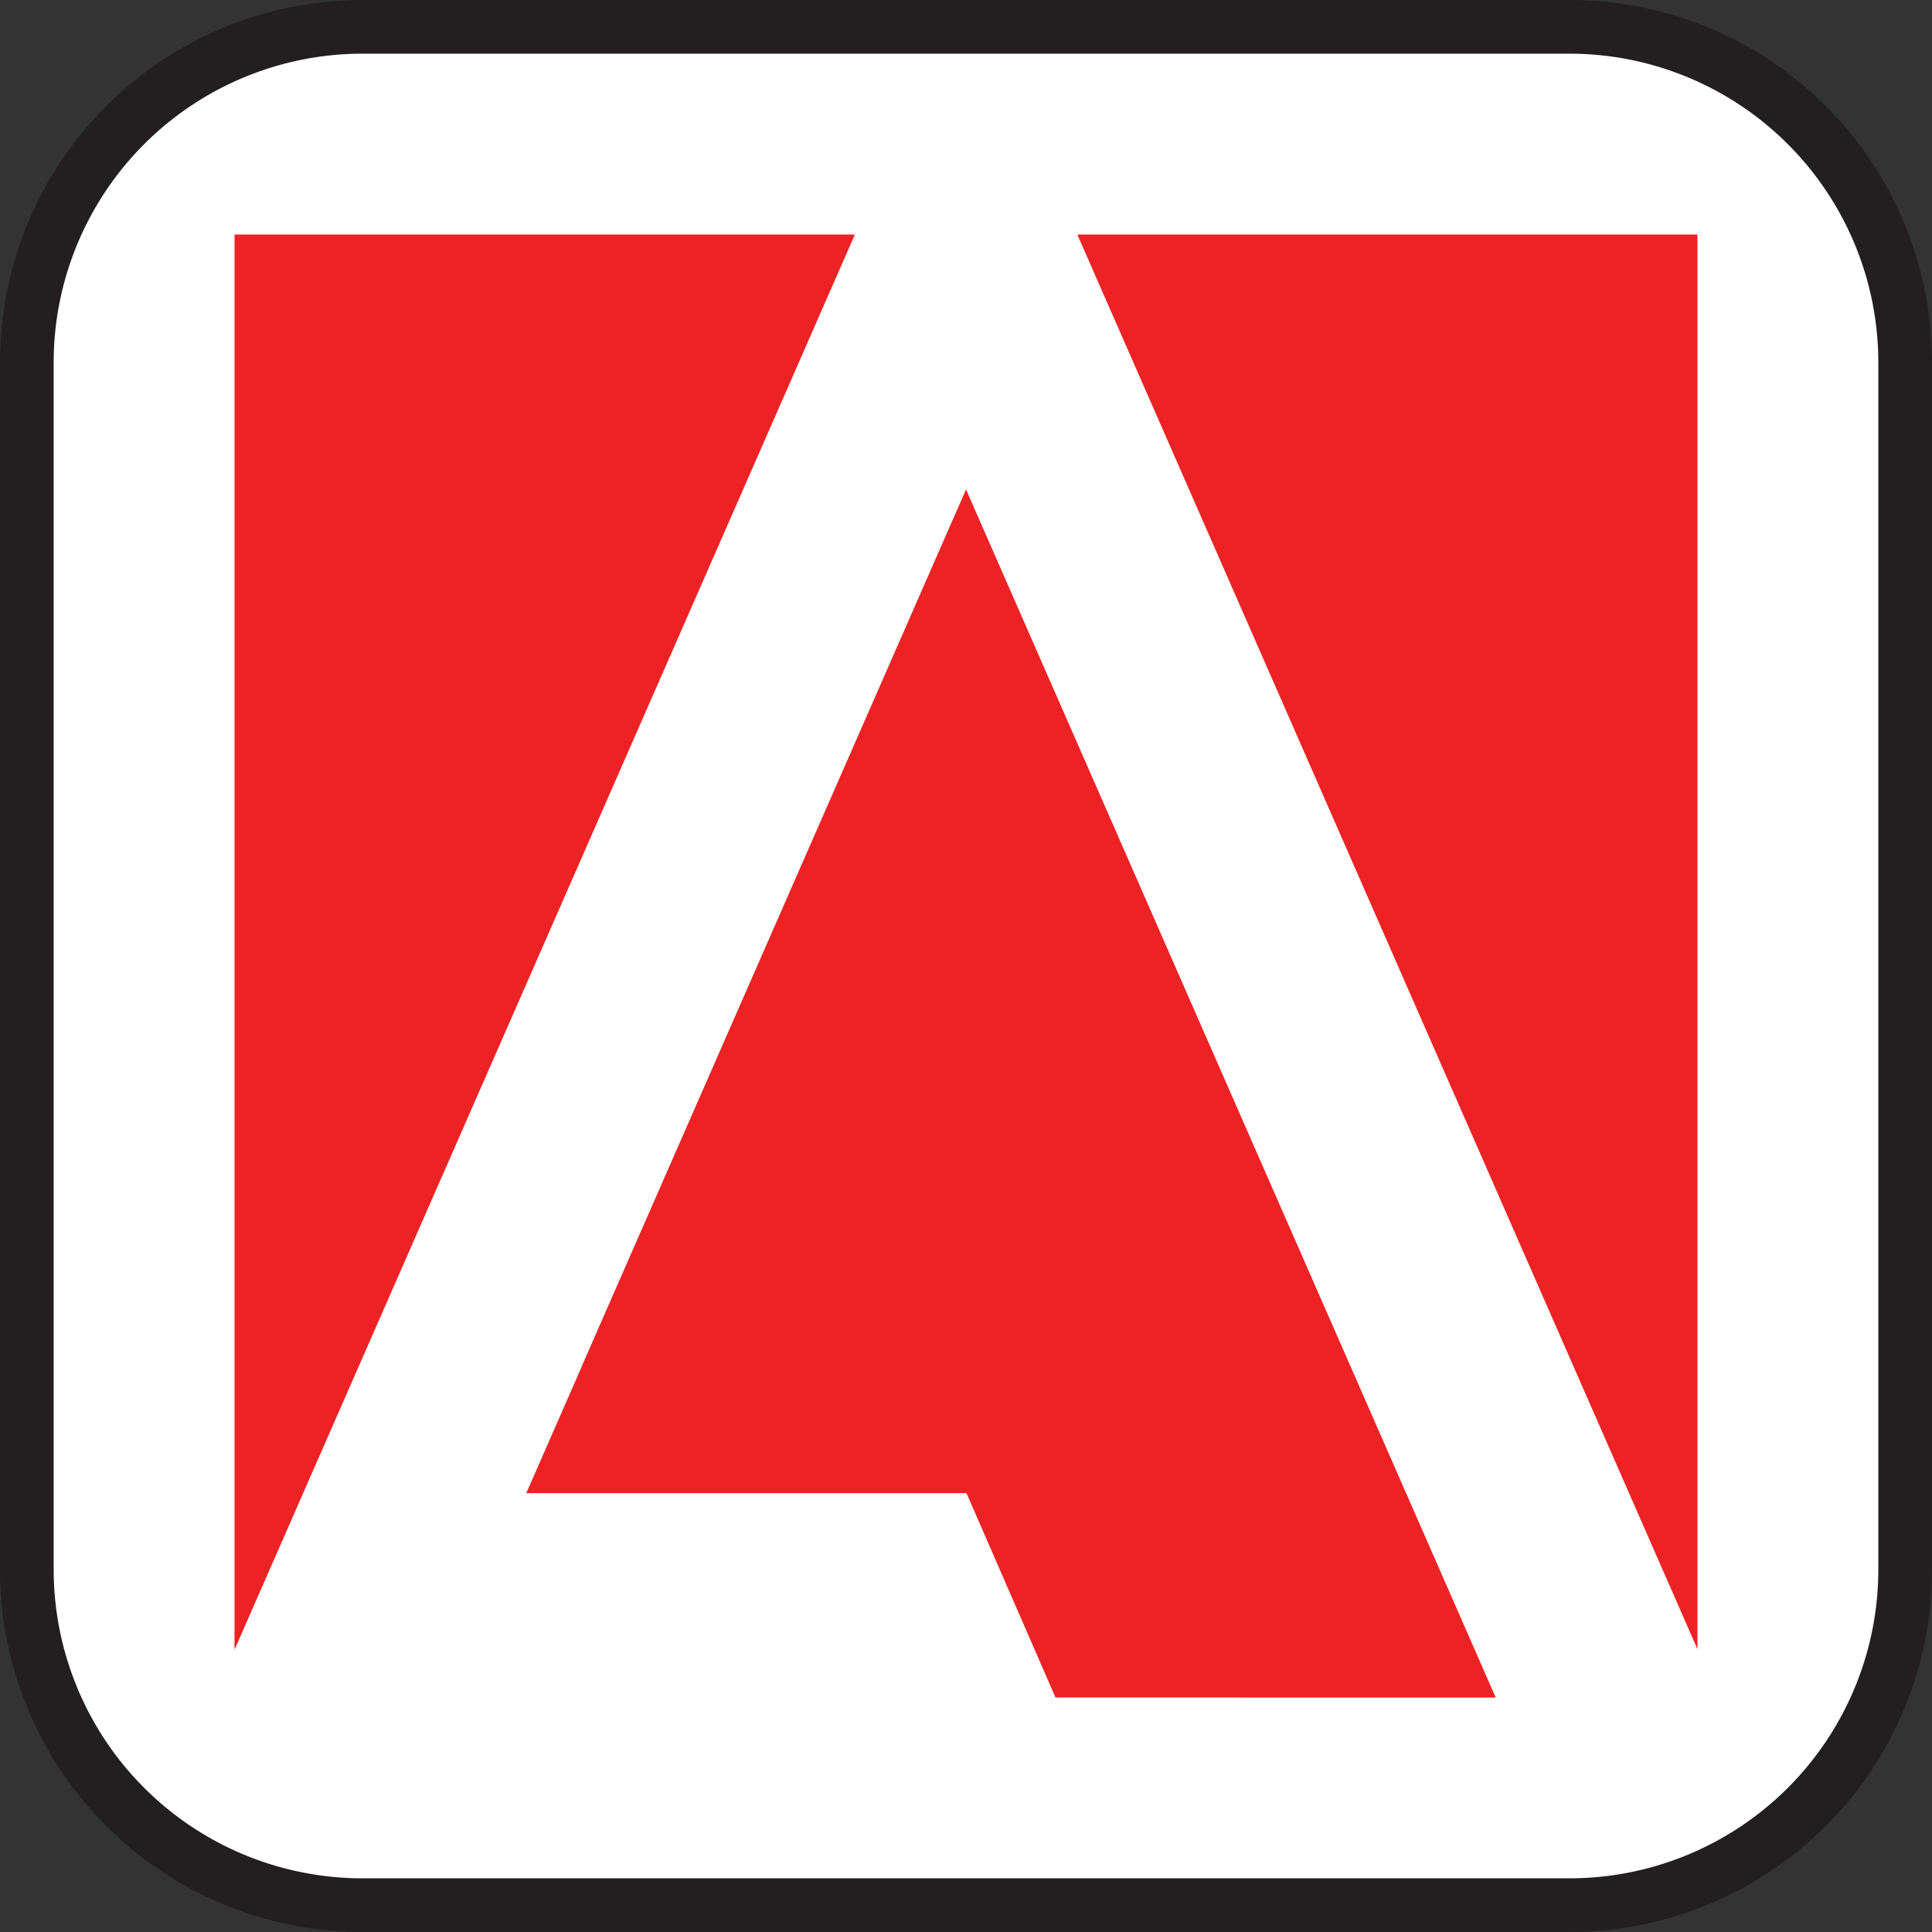 <svg id="Layer_1" data-name="Layer 1" xmlns="http://www.w3.org/2000/svg" viewBox="0 0 288 288"><rect x="0" y="0" width="288" height="288" fill="#333333" stroke="none"/><defs><style>.cls-1{fill:#fff;}.cls-2{fill:#231f20;}.cls-3{fill:#ed2224;}</style></defs><rect class="cls-1" x="4" y="4" width="280" height="280" rx="50"/><path class="cls-2" d="M234,8a46.06,46.06,0,0,1,46,46V234a46.06,46.06,0,0,1-46,46H54A46.06,46.06,0,0,1,8,234V54A46.06,46.06,0,0,1,54,8H234m0-8H54A54,54,0,0,0,0,54V234a54,54,0,0,0,54,54H234a54,54,0,0,0,54-54V54A54,54,0,0,0,234,0Z"/><polygon class="cls-3" points="78.45 222.58 144.01 222.58 144.01 222.6 144.07 222.58 157.34 253.04 222.93 253.04 144.01 73.02 78.45 222.58"/><path class="cls-3" d="M92.22,204.89a5.74,5.74,0,0,1,7-1.36,4.91,4.91,0,0,1,7.29,5.11,4.86,4.86,0,0,1,5.48-.54c1.71-3.47,3.45-6.92,5.35-10.29,2.26-4,10-2.57,9.32,2.52,0,.25-.08.49-.11.74a5.85,5.85,0,0,1,3.26,5.93c-.12.86-.27,1.71-.43,2.56a5.57,5.57,0,0,1,1.84.72c2.89-2.25,8.39-.05,8.1,4.05-.06,1-.17,1.91-.26,2.86,2.51-2.27,6.24-1,7.69,1.93a34.63,34.63,0,0,1,3.37-4.32c3.15-3.39,8.23-.53,8.54,3.53l0,.69c.26-.29.49-.6.76-.89,1.76-1.88,5-1.69,7-.16,2.69-1.1,6.21-.42,6.72,3a64.15,64.15,0,0,1,.23,14.05,25.12,25.12,0,0,1,3.1-2.37c2.61-1.66,6.69-.11,7.34,3,.25,1.2.43,2.39.57,3.58A4.65,4.65,0,0,1,186,243a42.07,42.07,0,0,1-.94,10h37.87L144,73,86.79,203.56A5.11,5.11,0,0,1,92.22,204.89Z"/><polygon class="cls-3" points="160.65 35.09 253.04 245.85 253.04 34.96 160.7 34.96 160.65 35.09"/><polygon class="cls-3" points="127.38 35.09 127.33 34.96 34.96 34.96 34.96 245.92 127.38 35.09"/></svg>